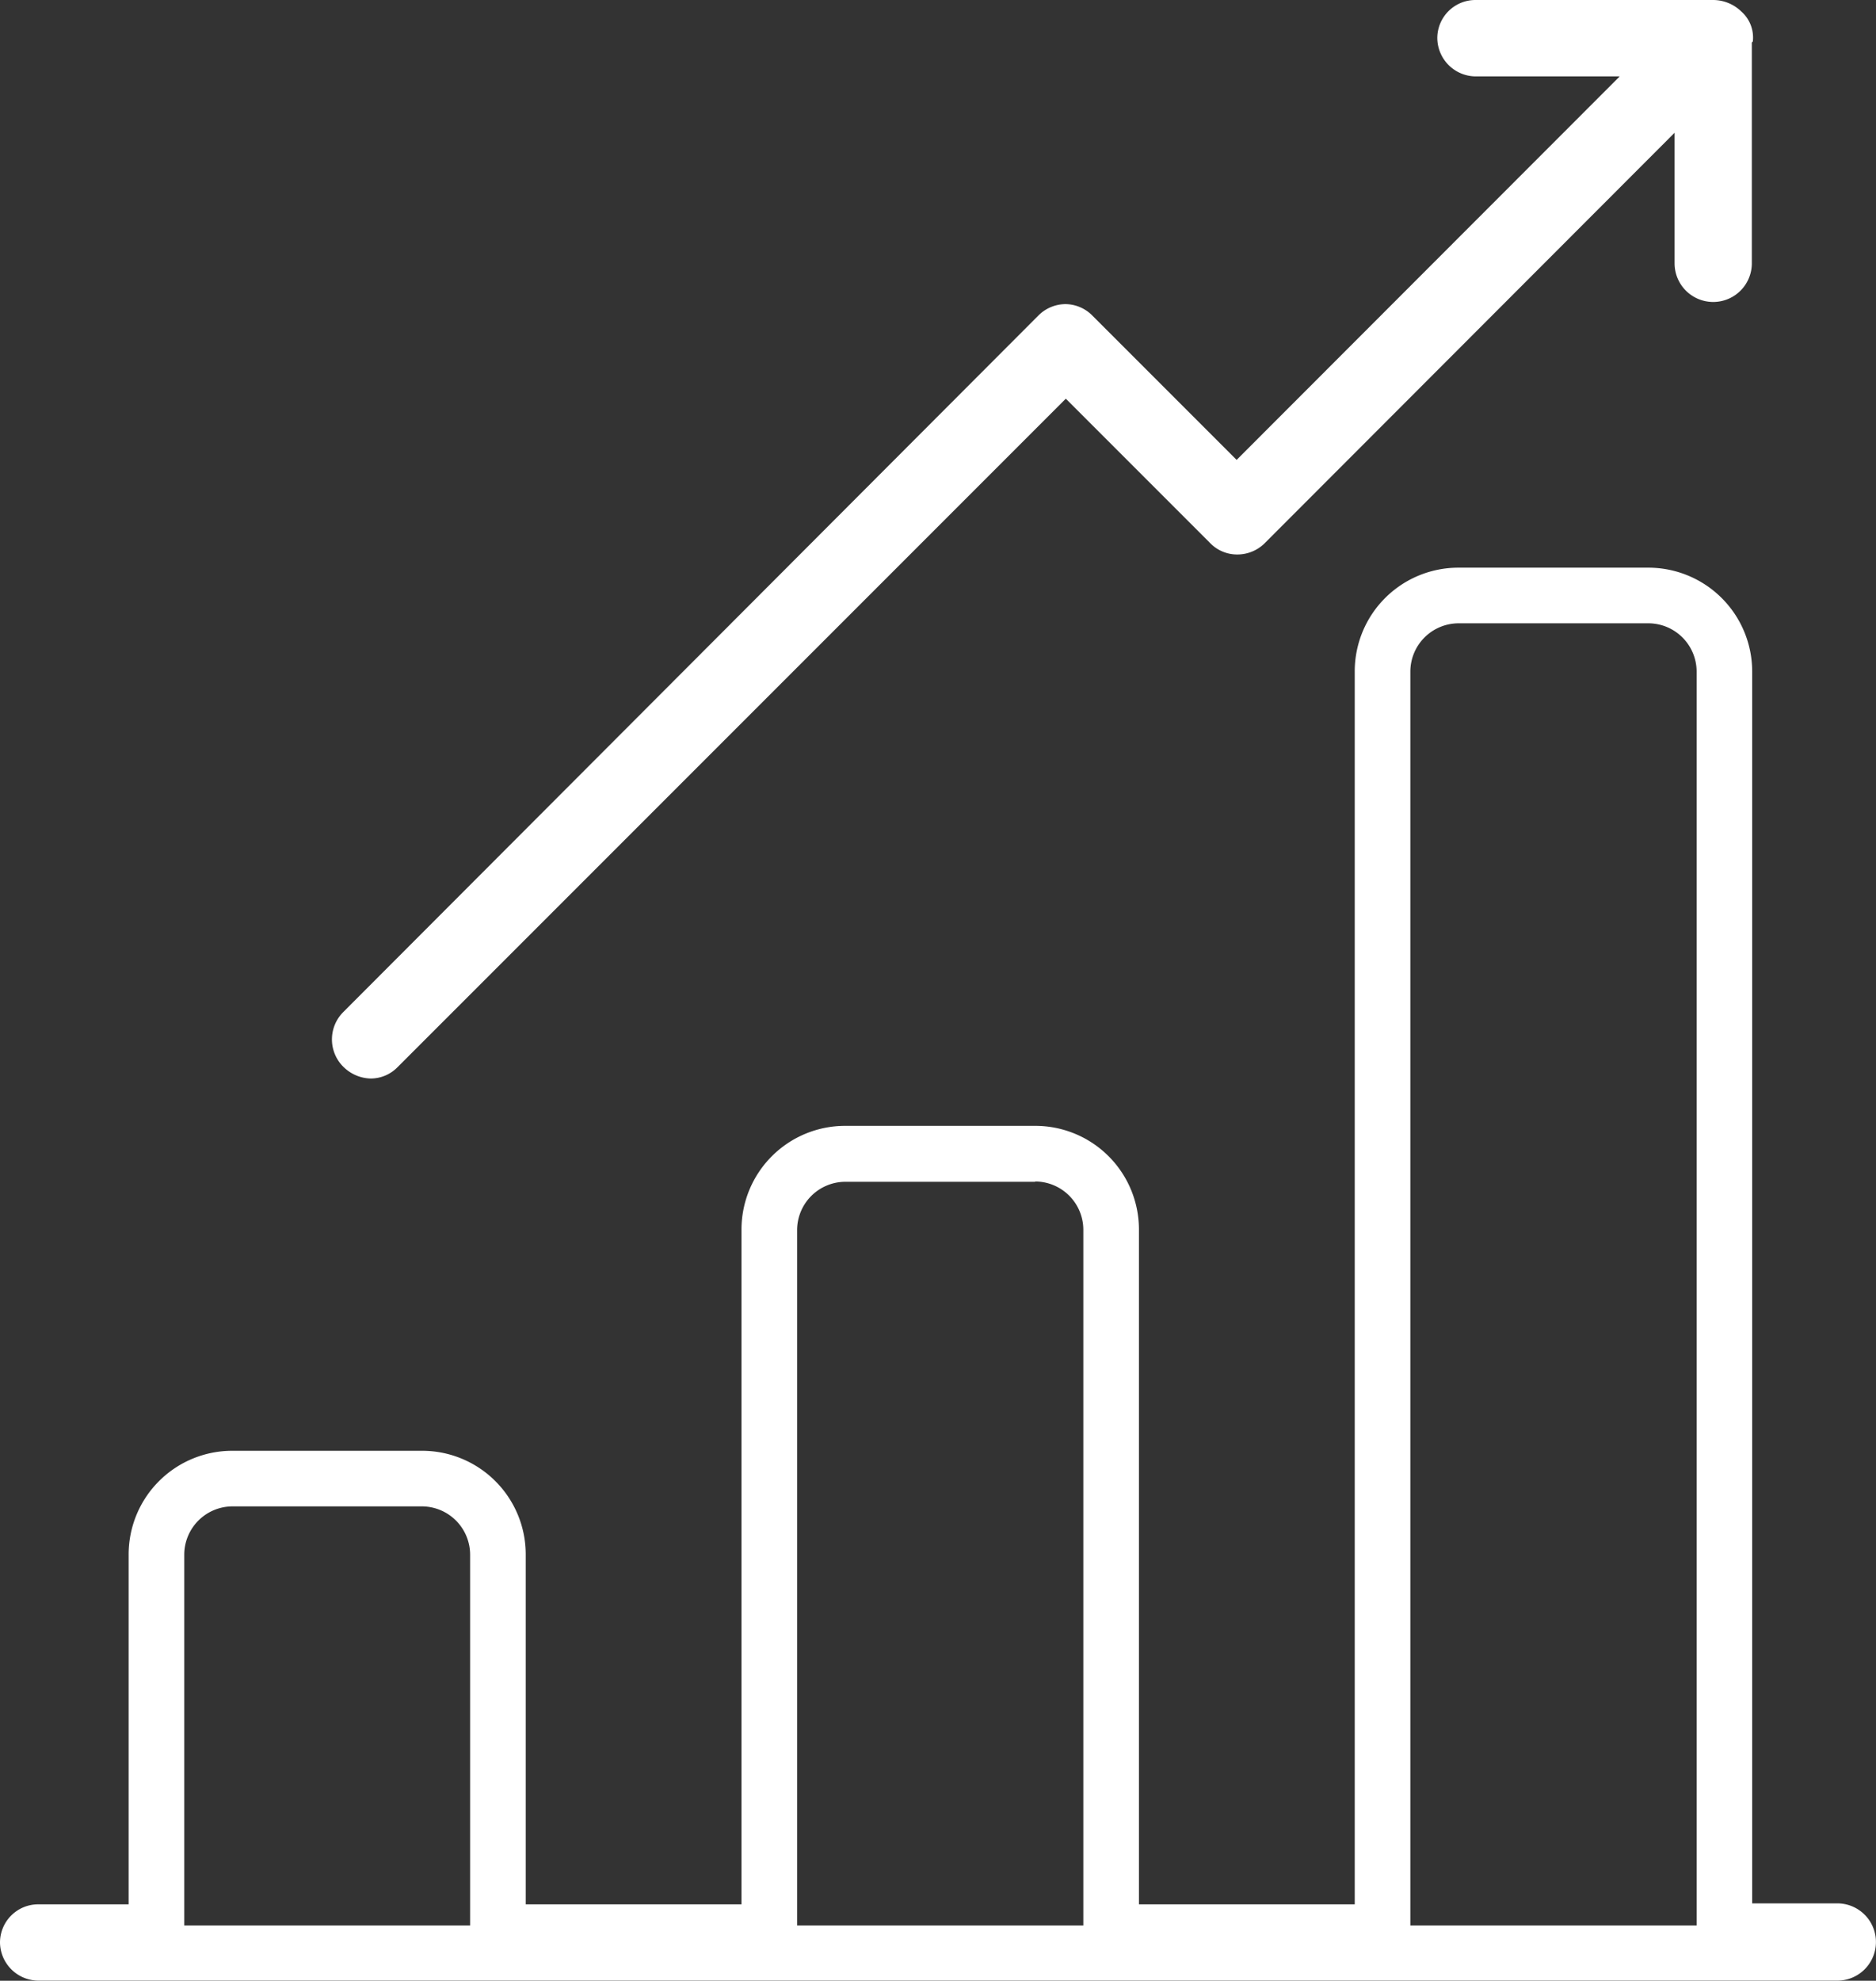 <svg xmlns="http://www.w3.org/2000/svg" width="68.002" height="71.773" viewBox="0 0 68.002 71.773"><rect x="0" y="0" width="68.002" height="71.773" fill="#333333" stroke="none"/><g transform="translate(0 20.57)"><path d="M59.751,2.016A1.752,1.752,0,0,1,61.5,3.763V49.2H51.123V3.763A1.752,1.752,0,0,1,52.87,2.016h6.881M37.522,22.242a1.752,1.752,0,0,1,1.747,1.747V49.2H28.894V24a1.752,1.752,0,0,1,1.747-1.747h6.881M15.294,34.015a1.752,1.752,0,0,1,1.747,1.747V49.2H6.679V35.762a1.752,1.752,0,0,1,1.747-1.747h6.867M59.751,0H52.87a3.757,3.757,0,0,0-3.763,3.763V48.435H41.285V23.989a3.757,3.757,0,0,0-3.763-3.763H30.641a3.757,3.757,0,0,0-3.763,3.763V48.435H19.057V35.762A3.757,3.757,0,0,0,15.294,32H8.426a3.757,3.757,0,0,0-3.763,3.763V48.435H1.4A1.385,1.385,0,0,0,0,49.819H0A1.4,1.4,0,0,0,1.4,51.2H66.6a1.4,1.4,0,1,0,0-2.8H63.514V3.763A3.765,3.765,0,0,0,59.751,0Z" fill="#FFFFFF"/></g><g transform="translate(12.031)"><g transform="translate(0)"><path d="M50.086,0H41.458a1.382,1.382,0,0,0-1.384,1.384h0a1.4,1.4,0,0,0,1.384,1.384h5.228L32.8,16.665l-5.228-5.228a1.386,1.386,0,0,0-.981-.417,1.4,1.4,0,0,0-.954.39l-.027.027L.428,36.662a1.4,1.4,0,0,0-.04,1.962l.04.04a1.453,1.453,0,0,0,.981.417,1.363,1.363,0,0,0,.981-.417L26.608,14.447l5.228,5.228a1.362,1.362,0,0,0,.995.417,1.408,1.408,0,0,0,.968-.39l.04-.04L48.675,4.811V9.542a1.4,1.4,0,0,0,2.8,0v-8c.04-.04.04-.04.04-.081A1.255,1.255,0,0,0,51.094.417,1.472,1.472,0,0,0,50.086,0Z" transform="translate(-0.005)" fill="#FFFFFF"/></g></g></svg>